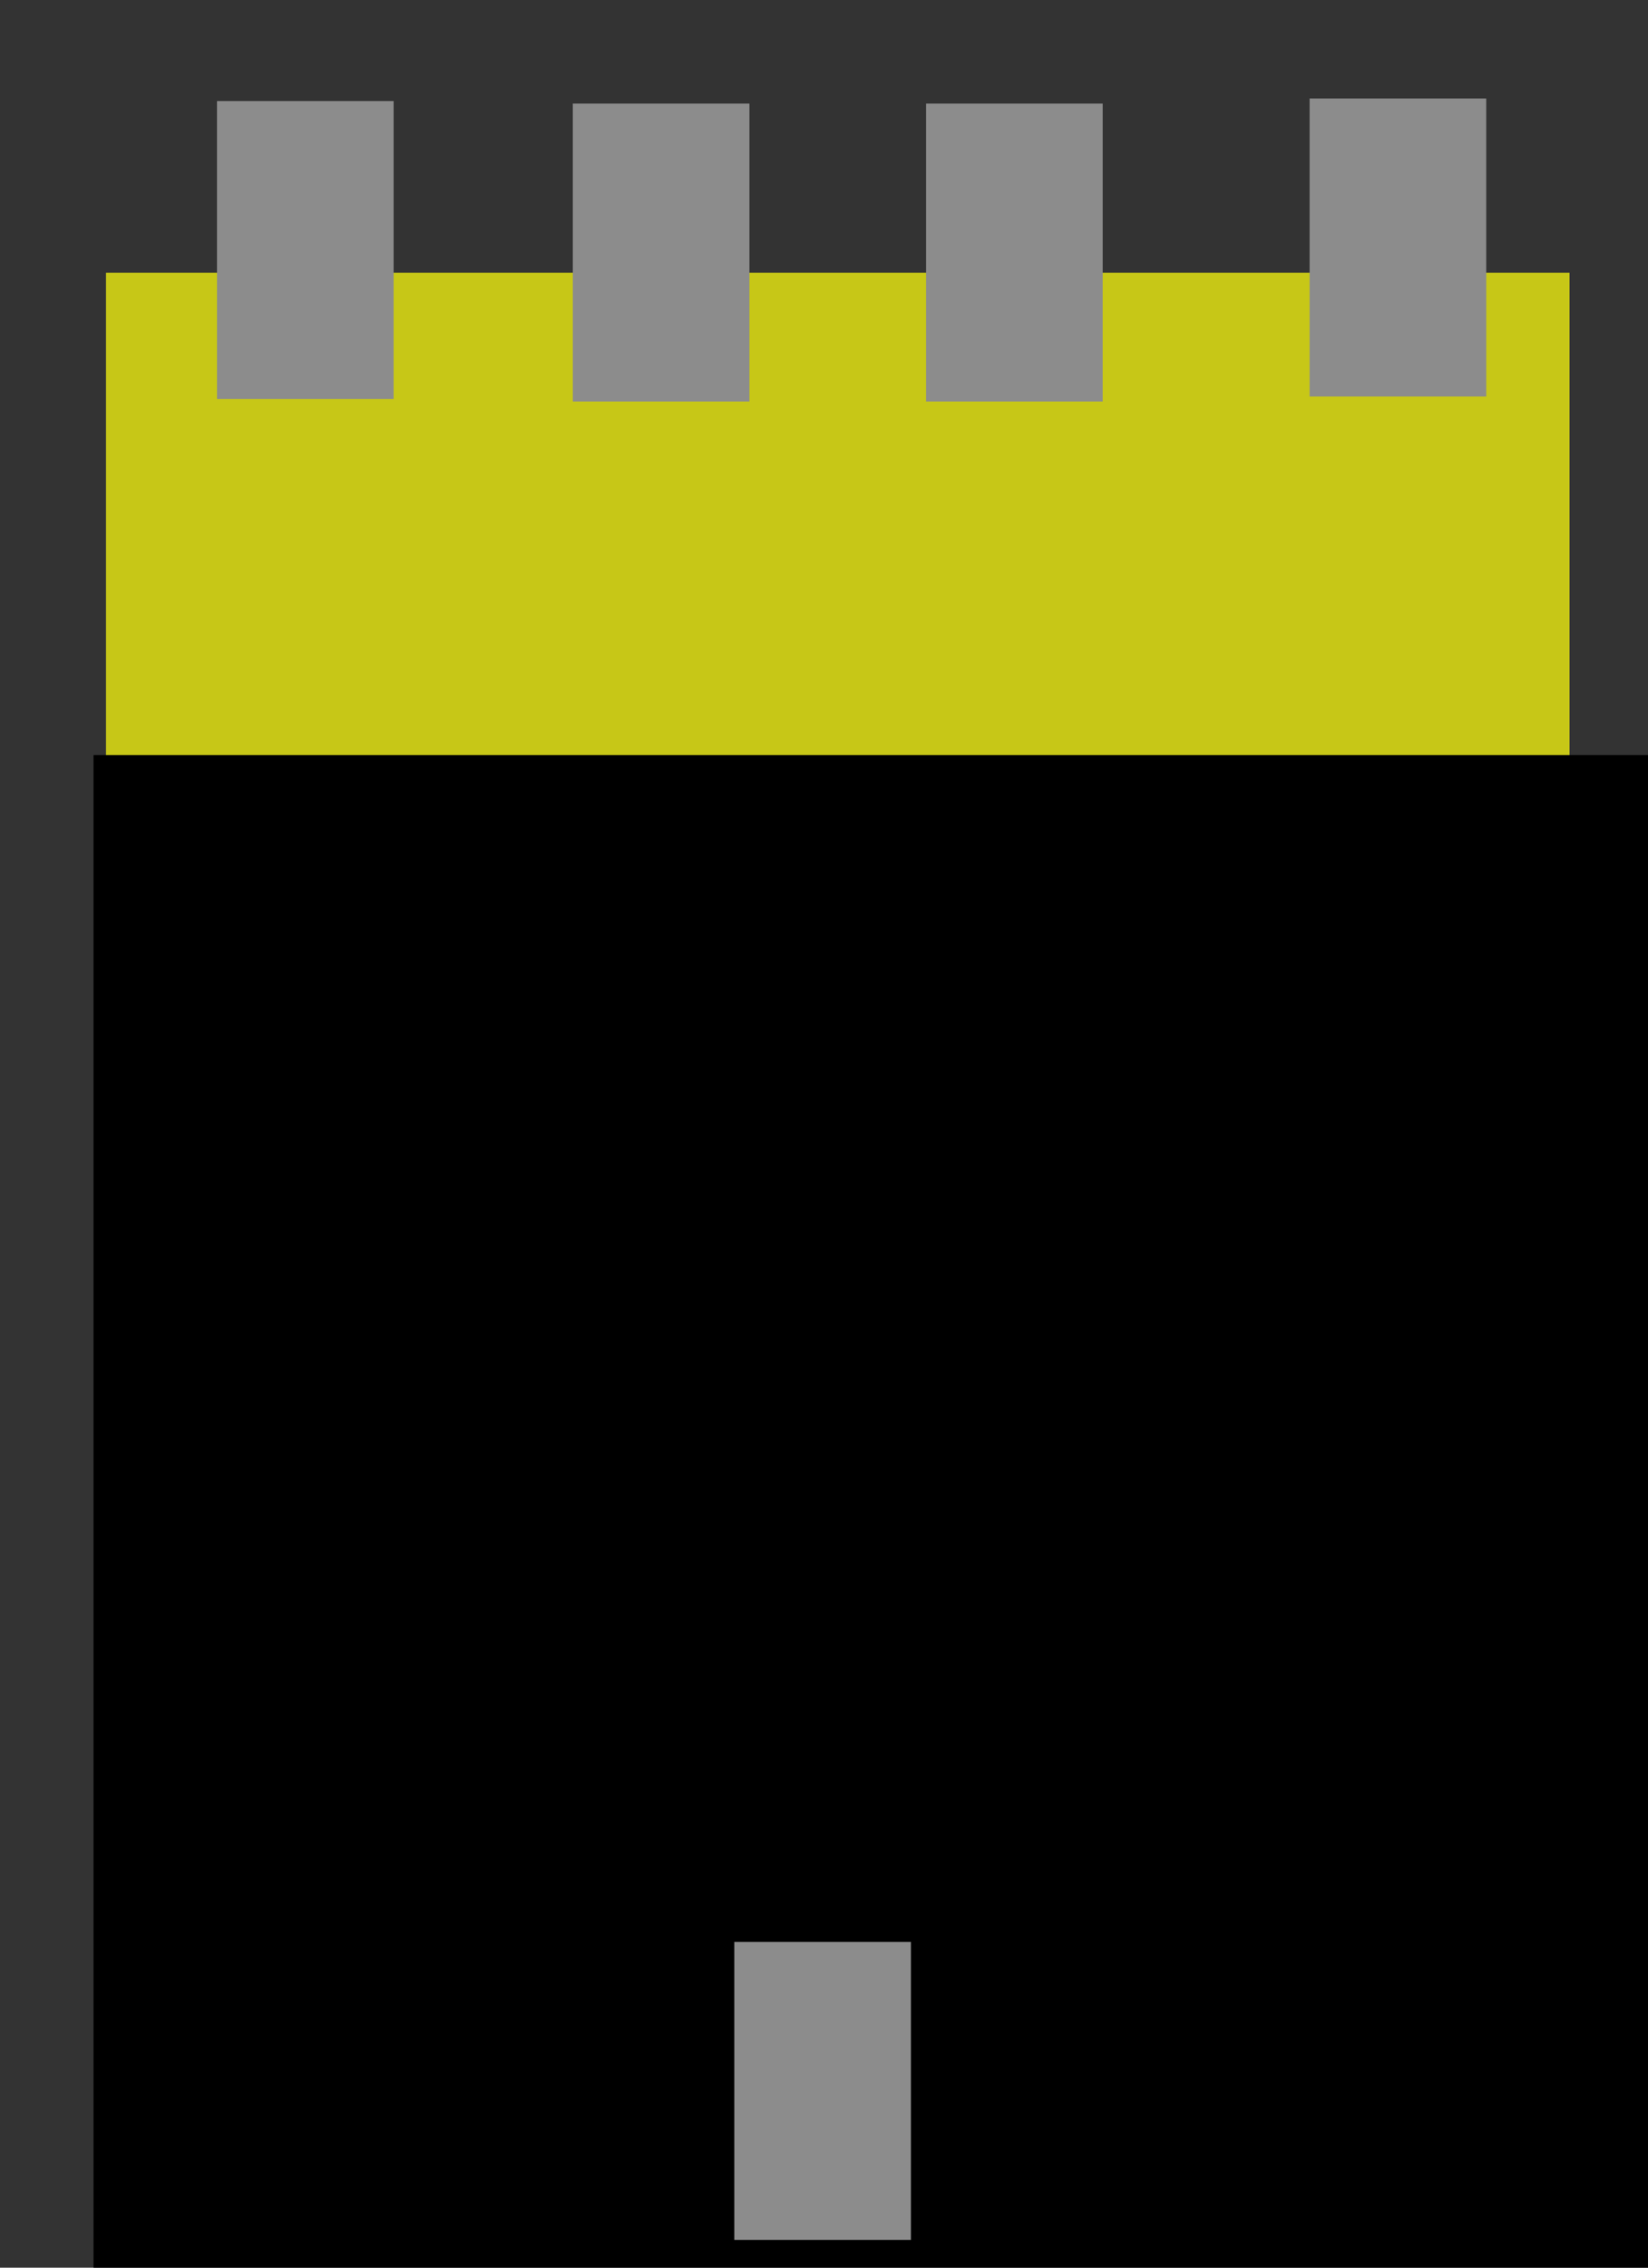 <?xml version="1.0" encoding="UTF-8" standalone="no"?>
<!-- Created with Inkscape (http://www.inkscape.org/) -->

<svg
   xmlns:dc="http://purl.org/dc/elements/1.1/"
   xmlns:cc="http://creativecommons.org/ns#"
   xmlns:rdf="http://www.w3.org/1999/02/22-rdf-syntax-ns#"
   xmlns:svg="http://www.w3.org/2000/svg"
   xmlns="http://www.w3.org/2000/svg"
   xmlns:sodipodi="http://sodipodi.sourceforge.net/DTD/sodipodi-0.dtd"
   xmlns:inkscape="http://www.inkscape.org/namespaces/inkscape"
   width="8cm"
   height="11cm"
   viewBox="0 0 80 110"
   version="1.1"
   id="svg8"
   inkscape:version="0.92.1 r15371"
   sodipodi:docname="Motor Fuse BB.svg">
  <rect x="0" y="0" width="80" height="110" fill="#333333" stroke="none"/>
  <defs
     id="defs2" />
  <sodipodi:namedview
     id="base"
     pagecolor="#ffffff"
     bordercolor="#666666"
     borderopacity="1.0"
     inkscape:pageopacity="0.0"
     inkscape:pageshadow="2"
     inkscape:zoom="1.08"
     inkscape:cx="96.08466"
     inkscape:cy="282.69312"
     inkscape:document-units="cm"
     inkscape:current-layer="layer1"
     showgrid="false"
     units="cm"
     inkscape:window-width="2560"
     inkscape:window-height="1351"
     inkscape:window-x="-11"
     inkscape:window-y="-11"
     inkscape:window-maximized="1" />
  <g
     inkscape:label="Layer 1"
     inkscape:groupmode="layer"
     id="layer1"
     transform="translate(0,-187)">
    <g
       id="g4510"
       transform="translate(-34.543,22.539)">
      <rect
         y="177.693"
         x="39.688"
         height="85.01"
         width="71.046"
         id="rect4495"
         style="opacity:0.726;fill:#ffff0d;fill-opacity:1;stroke-width:0.269" />
      <flowRoot
         transform="matrix(0.612,0,0,0.82,-71.984,55.852)"
         style="font-style:normal;font-weight:normal;font-size:40px;line-height:25px;font-family:sans-serif;letter-spacing:0px;word-spacing:0px;fill:#000000;fill-opacity:1;stroke:none"
         id="flowRoot4497"
         xml:space="preserve"><flowRegion
           id="flowRegion4499"><rect
             y="177.114"
             x="181.481"
             height="162.037"
             width="218.519"
             id="rect4501" /></flowRegion><flowPara
           id="flowPara4503">Motor Fuse</flowPara></flowRoot>    </g>
    <rect
       style="opacity:1;fill:#8c8c8c;fill-opacity:1;stroke-width:0.265"
       id="rect4512"
       width="8.574"
       height="14.454"
       x="10.534"
       y="191.902" />
    <rect
       style="opacity:1;fill:#8c8c8c;fill-opacity:1;stroke-width:0.265"
       id="rect4512-4"
       width="8.574"
       height="14.454"
       x="27.806"
       y="192.024" />
    <rect
       style="opacity:1;fill:#8c8c8c;fill-opacity:1;stroke-width:0.265"
       id="rect4512-5"
       width="8.574"
       height="14.454"
       x="44.955"
       y="192.024" />
    <rect
       style="opacity:1;fill:#8c8c8c;fill-opacity:1;stroke-width:0.265"
       id="rect4512-2"
       width="8.574"
       height="14.454"
       x="63.573"
       y="191.779" />
    <rect
       style="opacity:1;fill:#8c8c8c;fill-opacity:1;stroke-width:0.265"
       id="rect4512-0"
       width="8.574"
       height="14.454"
       x="35.645"
       y="281.199" />
  </g>
</svg>
